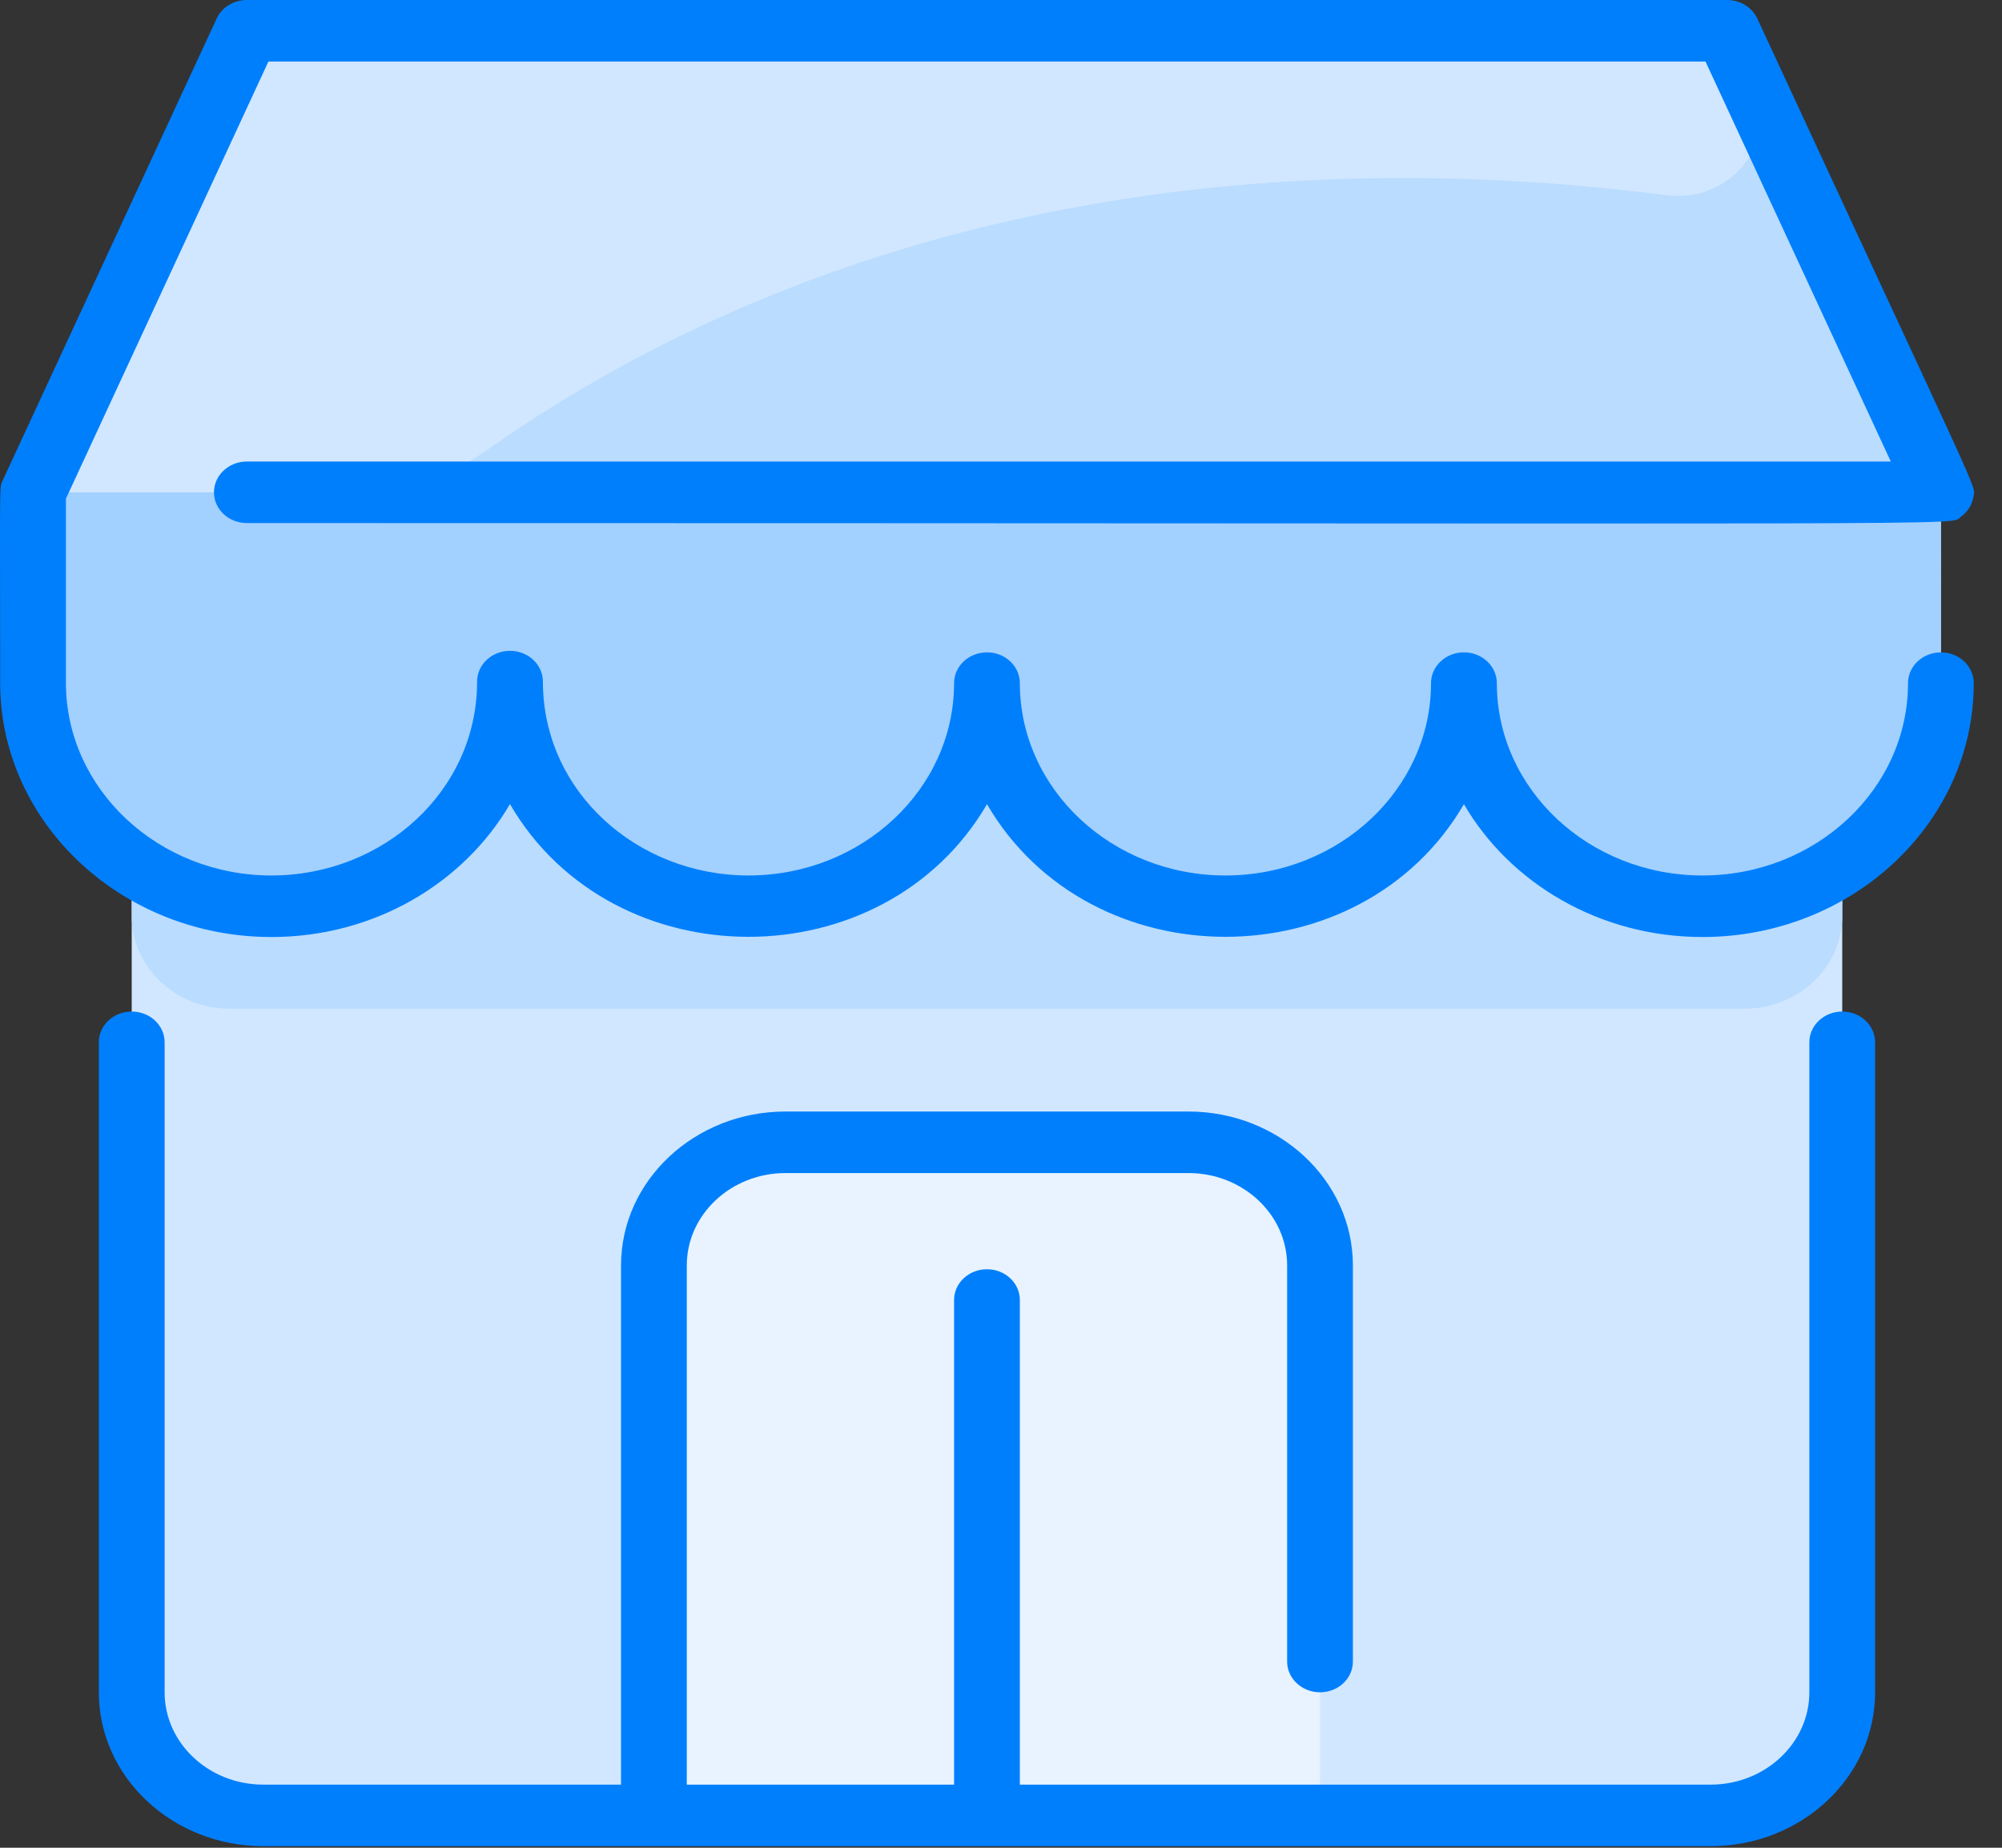 <?xml version="1.0" encoding="utf-8"?>
<svg width="39px" height="36px" viewbox="0 0 39 36" version="1.1" xmlns:xlink="http://www.w3.org/1999/xlink" xmlns="http://www.w3.org/2000/svg">
  <rect width="100%" height="100%" fill="#333333" stroke="none"/>
  <g id="Group-3">
    <path d="M33.322 0L33.322 19.661C33.322 20.985 32.174 22.059 30.758 22.059L2.563 22.059C1.148 22.059 0 20.985 0 19.661C0 1.074 -0.002 4.556 0.006 0L33.322 0Z" transform="translate(2.566 13.31)" id="Path" fill="#D1E7FF" stroke="none" />
    <path d="M33.322 0L33.322 4.541C33.322 5.524 32.48 6.338 31.429 6.342C31.417 6.342 1.913 6.342 1.892 6.342C0.841 6.337 4.92132e-05 5.523 4.92132e-05 4.541C4.92132e-05 3.23 -0.001 4.135 0.006 0L33.322 0Z" transform="translate(2.566 13.31)" id="Path" fill="#B9DCFF" stroke="none" />
    <path d="M12.976 2.398L12.976 13.114L0 13.114L0 2.398C0 1.074 1.148 0 2.563 0L10.413 0C11.828 0 12.976 1.074 12.976 2.398Z" transform="translate(12.739 22.255)" id="Path" fill="#E8F3FF" stroke="none" />
    <path d="M37.168 12.71C37.168 15.11 35.088 17.057 32.522 17.057C29.956 17.057 27.876 15.111 27.876 12.71C27.876 15.111 25.796 17.057 23.23 17.057C20.665 17.057 18.584 15.111 18.584 12.71C18.584 15.111 16.504 17.057 13.939 17.057C11.373 17.057 9.293 15.111 9.293 12.71C9.289 15.095 7.191 17.057 4.647 17.057C2.106 17.057 0.005 15.097 0.001 12.71C0.001 8.933 -0.01 9.165 0.029 8.992C0.068 8.822 -0.199 9.424 3.832 0.722C4.035 0.284 4.497 0 5.008 0L32.161 0C32.672 0 33.134 0.284 33.337 0.722C37.371 9.431 37.101 8.822 37.14 8.992C37.179 9.165 37.168 8.929 37.168 12.71Z" transform="translate(0.642 0.6)" id="Path" fill="#B9DCFF" stroke="none" />
    <path d="M37.169 3.718C37.169 6.117 35.09 8.064 32.523 8.064C29.958 8.064 27.878 6.118 27.878 3.718C27.878 6.118 25.798 8.064 23.232 8.064C20.666 8.064 18.586 6.118 18.586 3.718C18.586 6.118 16.506 8.064 13.94 8.064C11.375 8.064 9.295 6.118 9.295 3.718C9.291 6.103 7.193 8.064 4.649 8.064C2.108 8.064 0.007 6.105 0.003 3.718C-0.003 -0.08 -0.002 0.148 0.031 0L37.141 0C37.18 0.173 37.169 -0.063 37.169 3.718Z" transform="translate(0.641 9.592)" id="Path" fill="#A2D0FF" stroke="none" />
    <path d="M31.786 3.203C23.649 2.156 15.438 3.499 8.796 8.181C8.049 8.708 7.138 8.992 6.202 8.992L0 8.992C0.038 8.822 -0.228 9.425 3.802 0.722C4.006 0.284 4.468 0 4.978 0L32.132 0C32.643 0 33.105 0.284 33.308 0.722L33.486 1.107C33.986 2.187 33.032 3.364 31.786 3.203Z" transform="translate(0.672 0.6)" id="Path" fill="#D1E7FF" stroke="none" />
    <path d="M36.528 20.307L36.528 32.971C36.528 34.624 35.091 35.969 33.324 35.969L5.129 35.969C3.362 35.969 1.925 34.624 1.925 32.971L1.925 20.307C1.925 19.976 2.212 19.708 2.566 19.708C2.92 19.708 3.207 19.976 3.207 20.307L3.207 32.971C3.207 33.963 4.069 34.77 5.129 34.77L12.098 34.77L12.098 24.654C12.098 23.001 13.535 21.656 15.302 21.656L23.152 21.656C24.918 21.656 26.355 23.001 26.355 24.654L26.355 32.372C26.355 32.703 26.069 32.971 25.715 32.971C25.361 32.971 25.074 32.703 25.074 32.372L25.074 24.654C25.074 23.662 24.212 22.855 23.152 22.855L15.302 22.855C14.242 22.855 13.379 23.662 13.379 24.654L13.379 34.77L18.586 34.77L18.586 25.328C18.586 24.997 18.873 24.729 19.227 24.729C19.581 24.729 19.867 24.997 19.867 25.328L19.867 34.77L33.324 34.77C34.384 34.77 35.247 33.963 35.247 32.971L35.247 20.307C35.247 19.976 35.533 19.708 35.887 19.708C36.241 19.708 36.528 19.976 36.528 20.307ZM4.168 9.592C4.168 9.923 4.455 10.191 4.809 10.191C39.673 10.191 37.945 10.249 38.2 10.067C38.333 9.971 38.42 9.833 38.444 9.675C38.479 9.434 38.709 10.026 34.233 0.361C34.131 0.142 33.9 0 33.645 0L4.809 0C4.553 0 4.322 0.142 4.221 0.361L0.056 9.353C-0.018 9.512 0.003 9.26 0.003 13.311C0.007 16.037 2.379 18.256 5.289 18.256C7.29 18.256 9.036 17.207 9.934 15.666C11.938 19.112 17.218 19.116 19.227 15.668C21.233 19.113 26.511 19.114 28.518 15.668C29.415 17.208 31.161 18.256 33.164 18.256C36.079 18.256 38.45 16.037 38.45 13.31C38.45 12.979 38.164 12.71 37.81 12.71C37.456 12.71 37.169 12.979 37.169 13.31C37.169 15.376 35.372 17.057 33.164 17.057C30.956 17.057 29.159 15.376 29.159 13.31C29.159 12.979 28.872 12.71 28.518 12.71C28.164 12.71 27.877 12.979 27.877 13.31C27.877 15.376 26.081 17.057 23.872 17.057C21.664 17.057 19.867 15.376 19.867 13.31C19.867 12.979 19.581 12.71 19.227 12.71C18.873 12.71 18.586 12.979 18.586 13.31C18.586 15.376 16.789 17.057 14.581 17.057C12.422 17.057 10.576 15.433 10.576 13.28C10.576 12.949 10.289 12.68 9.935 12.68C9.581 12.68 9.294 12.949 9.294 13.28C9.294 15.415 7.46 17.057 5.289 17.057C3.084 17.057 1.288 15.375 1.284 13.31L1.284 9.716L5.229 1.199L33.224 1.199L36.834 8.992L4.809 8.992C4.455 8.992 4.168 9.261 4.168 9.592Z" id="Shape" fill="#007FFC" stroke="none" />
  </g>
</svg>